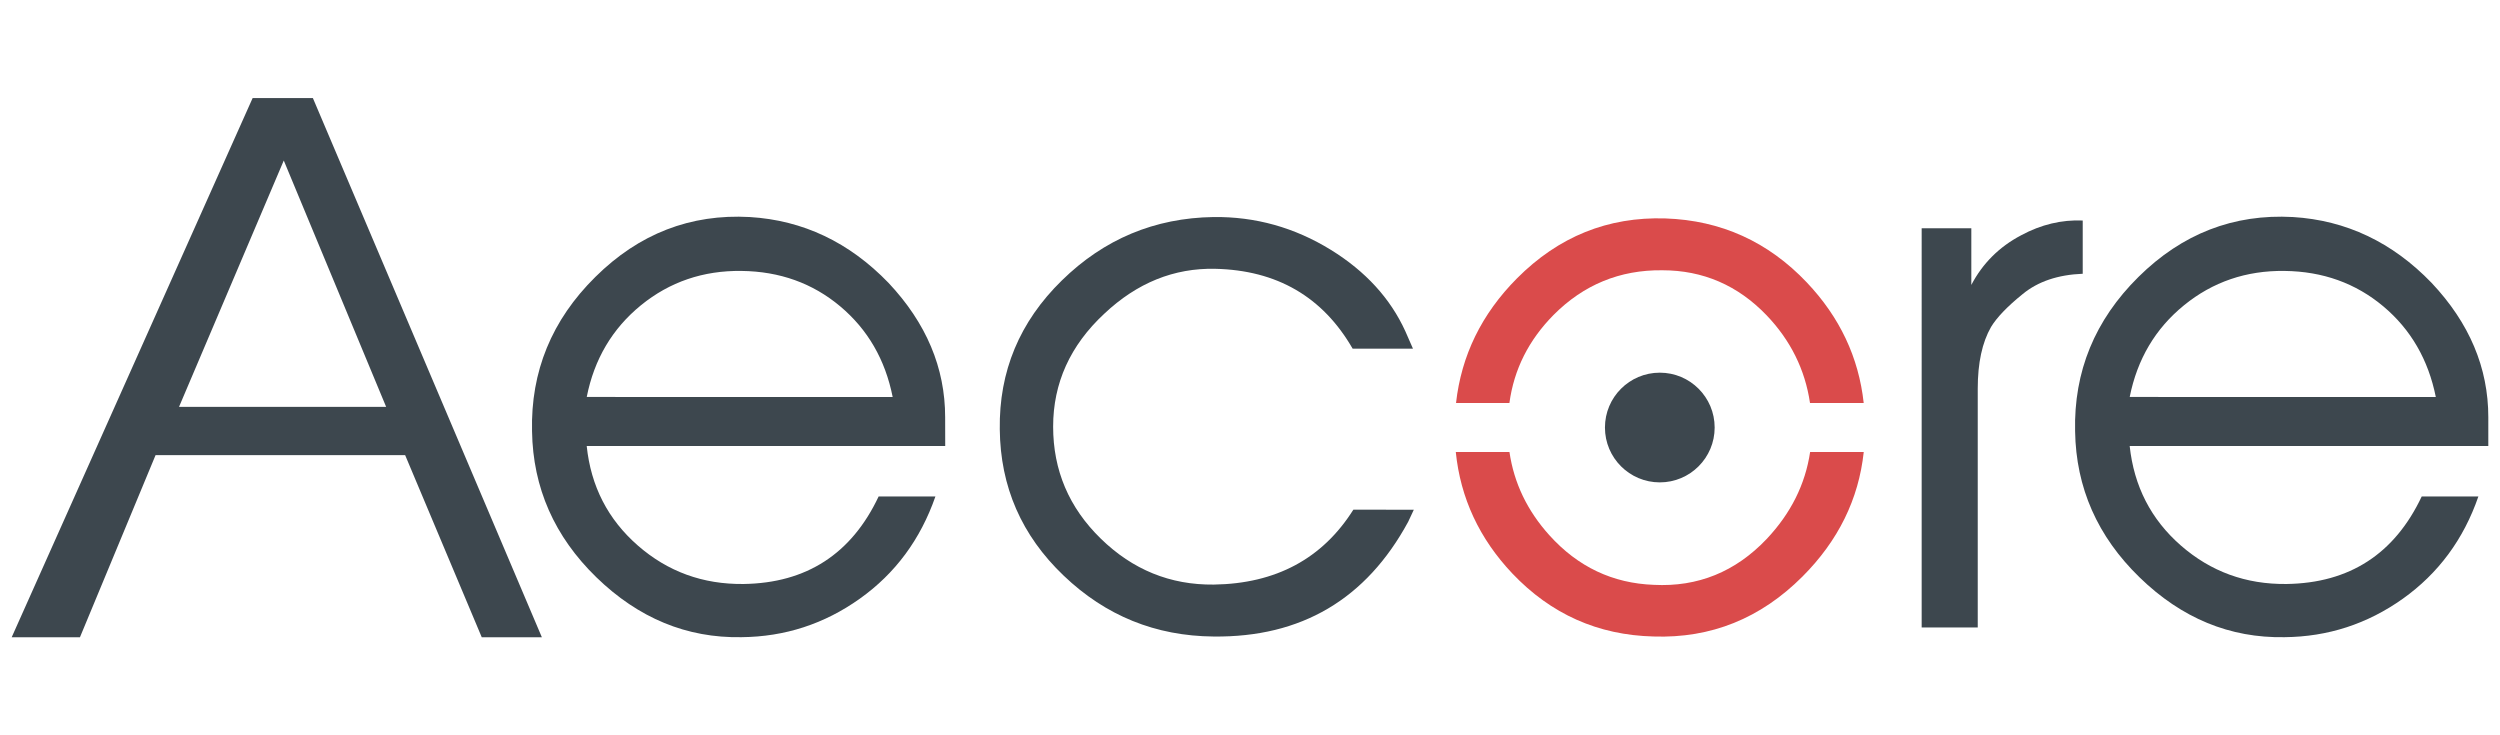 <?xml version="1.0" encoding="utf-8"?>
<!-- Generator: Adobe Illustrator 15.0.0, SVG Export Plug-In . SVG Version: 6.00 Build 0)  -->
<!DOCTYPE svg PUBLIC "-//W3C//DTD SVG 1.1//EN" "http://www.w3.org/Graphics/SVG/1.1/DTD/svg11.dtd">
<svg version="1.1" id="Layer_1" xmlns="http://www.w3.org/2000/svg" xmlns:xlink="http://www.w3.org/1999/xlink" x="0px" y="0px"
	 width="102px" height="30px" viewBox="-8.5 -4 102 30" enable-background="new -8.5 -4 102 30" xml:space="preserve">
<g>
	<path fill="#3D474E" d="M13.608,22h-2.453l-3.125-7.43H-2.153L-5.238,22h-2.785L1.808,0h2.457L13.608,22z M7.255,12.601
		L3.078,2.549l-4.274,10.052H7.255z"/>
	<path fill="#3D474E" d="M30.065,14.197H15.438c0.17,1.64,0.865,2.993,2.084,4.059c1.219,1.066,2.657,1.59,4.316,1.571
		c2.567-0.037,4.406-1.229,5.51-3.571h2.317c-0.61,1.753-1.637,3.141-3.087,4.172c-1.446,1.029-3.054,1.553-4.827,1.569
		c-2.229,0.04-4.199-0.774-5.917-2.441c-1.712-1.665-2.591-3.653-2.627-5.961c-0.058-2.436,0.804-4.539,2.586-6.298
		c1.778-1.762,3.881-2.576,6.298-2.442c2.173,0.132,4.059,1.029,5.659,2.685c1.542,1.639,2.312,3.466,2.312,5.485L30.065,14.197
		L30.065,14.197z M27.921,12.197c-0.303-1.523-1.018-2.757-2.141-3.699s-2.465-1.426-4.027-1.444c-1.562-0.021-2.93,0.447-4.1,1.398
		c-1.171,0.955-1.91,2.203-2.214,3.744L27.921,12.197L27.921,12.197z"/>
	<path fill="#3D474E" d="M49.183,16.798l-0.229,0.49c-1.714,3.16-4.362,4.723-7.942,4.682c-2.362-0.021-4.402-0.845-6.116-2.486
		c-1.715-1.636-2.583-3.627-2.605-5.968c-0.035-2.364,0.809-4.389,2.533-6.074c1.722-1.687,3.784-2.55,6.185-2.587
		c1.712-0.021,3.312,0.426,4.797,1.343c1.411,0.873,2.42,1.978,3.03,3.313l0.313,0.715h-2.461c-1.22-2.116-3.09-3.203-5.61-3.259
		C39.4,6.931,37.891,7.539,36.554,8.8c-1.394,1.297-2.086,2.834-2.086,4.608c0,1.775,0.644,3.301,1.944,4.568
		c1.299,1.268,2.835,1.894,4.609,1.875c2.538-0.037,4.438-1.058,5.697-3.058L49.183,16.798L49.183,16.798z"/>
	<path fill="#3D474E" d="M76.478,7.169c-1.01,0.04-1.828,0.314-2.454,0.83c-0.635,0.513-1.059,0.961-1.289,1.341
		c-0.362,0.631-0.543,1.468-0.543,2.515v9.745h-2.288V5.312h2.026v2.313c0.458-0.874,1.133-1.552,2.032-2.025
		c0.814-0.44,1.656-0.64,2.513-0.603v2.171L76.478,7.169L76.478,7.169z"/>
	<path fill="#3D474E" d="M93.022,14.197H78.391c0.176,1.64,0.868,2.993,2.087,4.059c1.221,1.066,2.655,1.59,4.314,1.571
		c2.569-0.037,4.408-1.229,5.514-3.571h2.312c-0.605,1.753-1.635,3.141-3.082,4.172c-1.449,1.029-3.056,1.553-4.828,1.569
		c-2.23,0.04-4.2-0.774-5.914-2.441c-1.714-1.665-2.594-3.653-2.63-5.961c-0.057-2.436,0.807-4.539,2.587-6.298
		c1.782-1.762,3.881-2.576,6.301-2.442c2.169,0.132,4.06,1.029,5.656,2.685c1.545,1.639,2.315,3.466,2.315,5.485V14.197z
		 M90.881,12.197c-0.306-1.523-1.021-2.757-2.143-3.699c-1.125-0.942-2.467-1.426-4.029-1.444c-1.559-0.021-2.929,0.447-4.098,1.398
		c-1.174,0.955-1.911,2.203-2.219,3.744L90.881,12.197L90.881,12.197z"/>
	<path fill="#DA4B4B" d="M65.348,12.441c-0.201-1.362-0.794-2.556-1.771-3.577c-1.176-1.225-2.597-1.837-4.252-1.837
		c-1.738-0.021-3.218,0.594-4.439,1.822c-1.015,1.027-1.616,2.221-1.802,3.593h-2.178c0.217-1.939,1.043-3.631,2.485-5.083
		c1.698-1.707,3.714-2.521,6.057-2.447c2.27,0.078,4.192,0.95,5.771,2.613c1.343,1.418,2.116,3.054,2.32,4.917H65.348z
		 M50.896,14.441c0.191,1.884,0.963,3.537,2.308,4.958c1.574,1.657,3.493,2.514,5.761,2.57c2.345,0.079,4.367-0.737,6.072-2.442
		c1.461-1.461,2.296-3.155,2.504-5.086h-2.188c-0.197,1.322-0.787,2.504-1.775,3.552c-1.271,1.337-2.804,1.96-4.598,1.869
		c-1.682-0.062-3.103-0.733-4.268-2.027c-0.902-1-1.443-2.134-1.626-3.394H50.896z"/>
	<circle fill="#3D474E" cx="59.22" cy="13.443" r="2.238"/>
</g>
</svg>
